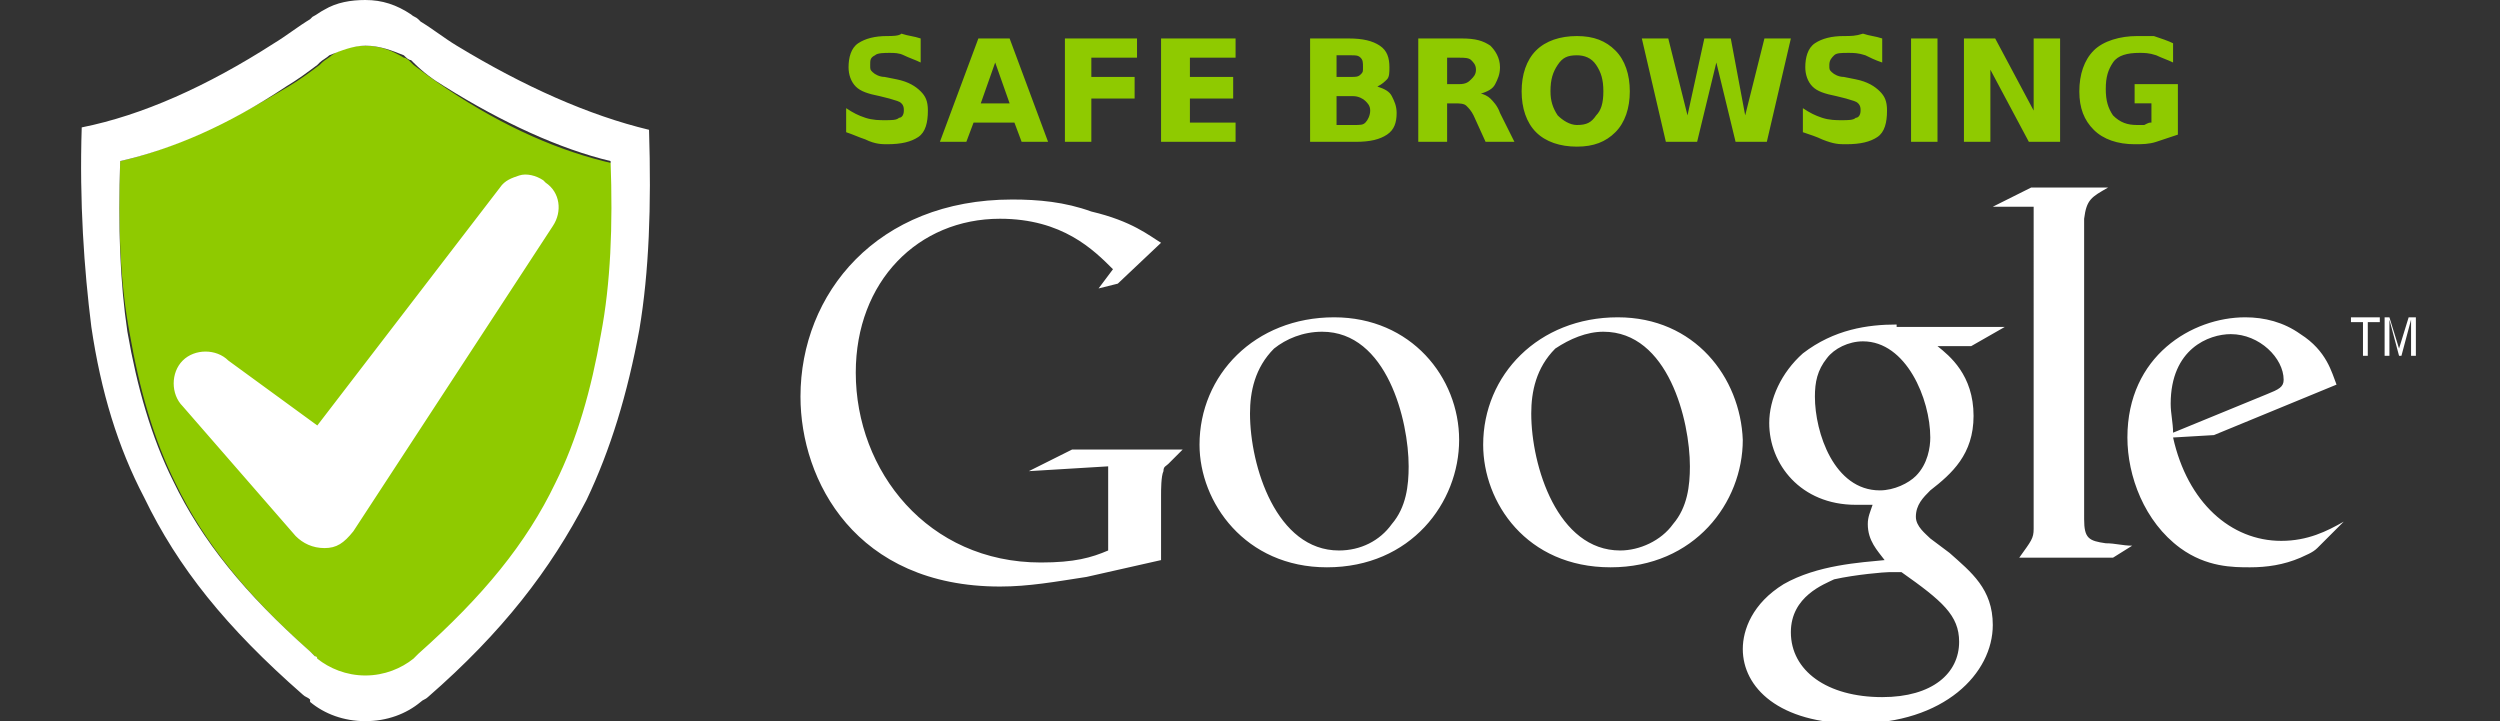 <svg xmlns="http://www.w3.org/2000/svg" width="104" height="30"><rect width="100%" height="100%" fill="#333333" stroke="none"/><path fill="#8FCA00" d="M36.9 1.5c-.5 0-.9.1-1.2.3-.3.2-.4.6-.4 1 0 .3.1.6.3.8.2.2.5.3 1 .4l.4.1c.3.1.4.1.5.2.1.1.1.2.1.3 0 .2-.1.3-.2.3-.1.1-.3.1-.6.1-.2 0-.5 0-.8-.1-.3-.1-.5-.2-.8-.4v1c.3.1.5.2.8.3.4.2.7.2.9.2.6 0 1-.1 1.3-.3.3-.2.4-.6.4-1.1 0-.4-.1-.6-.3-.8-.2-.2-.5-.4-1-.5l-.5-.1c-.2 0-.4-.1-.5-.2-.1-.1-.1-.1-.1-.3 0-.2 0-.3.2-.4.1-.1.4-.1.6-.1.2 0 .4 0 .6.1.2.1.5.2.7.3v-1c-.3-.1-.5-.1-.8-.2-.1.1-.4.1-.6.1zm28.7 0c-.7 0-1.3.2-1.7.6-.4.4-.6 1-.6 1.7s.2 1.3.6 1.7c.4.4 1 .6 1.7.6s1.2-.2 1.6-.6c.4-.4.6-1 .6-1.7s-.2-1.3-.6-1.7c-.4-.4-.9-.6-1.6-.6zm11.1 0c-.5 0-.9.1-1.2.3-.3.2-.4.6-.4 1 0 .3.1.6.3.8.2.2.5.3 1 .4l.4.1c.3.1.4.1.5.2.1.1.1.2.1.3 0 .2-.1.3-.2.3-.1.1-.3.1-.6.1-.2 0-.5 0-.8-.1-.3-.1-.5-.2-.8-.4v1c.3.1.6.2.8.3.5.2.7.2 1 .2.6 0 1-.1 1.3-.3.3-.2.4-.6.4-1.1 0-.4-.1-.6-.3-.8-.2-.2-.5-.4-1-.5l-.5-.1c-.2 0-.4-.1-.5-.2-.1-.1-.1-.1-.1-.3 0-.2.1-.3.2-.4.1-.1.3-.1.6-.1.2 0 .4 0 .7.1.2.1.4.2.7.3v-1c-.3-.1-.5-.1-.8-.2-.3.1-.5.1-.8.1zm12.2 0c-.7 0-1.4.2-1.8.6-.4.4-.6 1-.6 1.7s.2 1.2.6 1.6c.4.4 1 .6 1.7.6.3 0 .6 0 .9-.1l.9-.3V3.5h-1.8v.8h.7v.8c-.1 0-.1 0-.3.1h-.3c-.4 0-.7-.1-1-.4-.2-.3-.3-.6-.3-1.1 0-.5.1-.8.3-1.1.2-.3.6-.4 1.1-.4.2 0 .4 0 .7.1.2.1.5.2.7.3v-.8c-.2-.1-.5-.2-.8-.3h-.7zm-48.2.1l-1.6 4.3h1.1l.3-.8h1.7l.3.8h1.1L42 1.6h-1.3zm3.6 0v4.3h1.1V4.1h1.8v-.9h-1.8v-.8h1.9v-.8h-3zm4 0v4.3h3.1v-.8h-1.9v-1h1.8v-.9h-1.8v-.8h1.9v-.8h-3.1zm6.2 0v4.3h1.9c.6 0 1-.1 1.3-.3.3-.2.4-.5.4-.9 0-.3-.1-.5-.2-.7-.1-.2-.3-.3-.6-.4.2-.1.3-.2.4-.3.1-.1.1-.3.1-.5 0-.4-.1-.7-.4-.9-.3-.2-.7-.3-1.3-.3h-1.6zm4.5 0v4.3h1.2V4.3h.3c.2 0 .4 0 .5.1.1.1.2.2.3.4l.5 1.1H63l-.6-1.2c-.1-.3-.3-.5-.4-.6-.1-.1-.3-.2-.4-.2.3-.1.5-.2.6-.4.1-.2.2-.4.2-.7 0-.4-.2-.7-.4-.9-.3-.2-.6-.3-1.2-.3H59zm9.3 0l1 4.3h1.3l.8-3.3.8 3.3h1.3l1-4.3h-1.1l-.8 3.2-.6-3.2h-1.1l-.7 3.2-.8-3.2h-1.1zm11.2 0v4.3h1.1V1.6h-1.1zm2.2 0v4.3h1.1v-3l1.6 3h1.3V1.6h-1.1v3l-1.6-3h-1.3zm-66.5.3c-.5 0-1 .1-1.4.4-.1.1-.3.2-.4.3l-.1.1c-.4.3-.8.6-1.3.9-2.5 1.5-4.8 2.6-7 3.1-.1 2.7 0 5.1.4 7.2.4 2.3 1 4.4 1.9 6.2 1.2 2.5 3 4.7 5.7 7.1l.2.2s0 .1.1.1c.5.4 1.2.7 2 .7s1.5-.3 2-.7c.1-.1.2-.1.2-.2 2.7-2.4 4.5-4.6 5.7-7.1.9-1.8 1.5-3.9 1.9-6.2.3-2.1.4-4.5.4-7.2-2.2-.5-4.5-1.5-6.9-3.1-.6-.4-1-.7-1.4-1l-.1-.1c-.1-.1-.2-.2-.3-.2-.5-.3-1-.5-1.6-.5zm50.4.4c.3 0 .6.1.8.4.2.3.3.6.3 1.1 0 .5-.1.8-.3 1-.2.3-.4.4-.8.4-.3 0-.6-.2-.8-.4-.2-.3-.3-.6-.3-1 0-.5.1-.8.3-1.1.2-.3.4-.4.8-.4zm-10 0h.6c.2 0 .3 0 .4.1.1.1.1.2.1.4s0 .2-.1.3c-.1.1-.2.1-.4.1h-.6v-.9zm4.6.1h.5c.2 0 .4 0 .5.1.1.1.2.2.2.4s-.1.3-.2.4c-.1.1-.2.2-.5.2h-.5V2.4zm-18.8.2l.6 1.7h-1.2l.6-1.7zM55.6 4h.7c.2 0 .4.1.5.2.1.1.2.2.2.4s-.1.4-.2.5c-.1.1-.2.1-.5.1h-.7V4z"/><path fill="#FFF" d="M15.2 0c-.6 0-1.2.1-1.7.4-.2.1-.3.2-.5.3l-.1.1c-.5.3-1 .7-1.5 1-2.8 1.8-5.5 3-8 3.5-.1 3.1.1 5.9.4 8.3.4 2.7 1.1 5 2.2 7.1 1.4 2.9 3.4 5.4 6.6 8.2.1.1.2.1.3.2v.1c.6.5 1.4.8 2.3.8.9 0 1.7-.3 2.3-.8.1-.1.2-.1.3-.2 3.1-2.7 5.1-5.3 6.6-8.2 1-2.1 1.7-4.4 2.2-7.1.4-2.4.5-5.1.4-8.3-2.5-.6-5.2-1.8-8-3.5-.5-.3-1-.7-1.5-1l-.1-.1c-.1-.1-.2-.1-.3-.2-.6-.4-1.2-.6-1.9-.6zm0 1.9c.6 0 1.1.2 1.6.4.1.1.2.2.3.2l.1.1c.4.4.8.7 1.3 1 2.4 1.5 4.8 2.6 6.9 3.1.1 2.7 0 5.1-.4 7.2-.4 2.3-1 4.4-1.9 6.2-1.2 2.5-3 4.7-5.7 7.1l-.2.2c-.5.4-1.2.7-2 .7s-1.5-.3-2-.7c0 0 0-.1-.1-.1l-.2-.2c-2.7-2.4-4.5-4.6-5.7-7.1-.9-1.8-1.5-3.9-1.9-6.2-.3-2-.4-4.4-.3-7.1 2.2-.5 4.5-1.5 6.9-3.1.5-.3.9-.6 1.3-.9l.1-.1c.1-.1.3-.2.4-.3.5-.2 1-.4 1.5-.4zm6.4 5.4c-.3.1-.6.2-.8.5l-7.6 9.9L9.5 15c-.5-.5-1.4-.5-1.9 0s-.5 1.4 0 1.9l4.7 5.4c.3.3.7.5 1.2.5s.8-.2 1.2-.7L23 9.4c.4-.6.3-1.4-.3-1.8l-.1-.1c-.3-.2-.7-.3-1-.2zm62.9.5l-1.6.8h1.7V22c0 .4-.1.5-.6 1.2h3.9l.8-.5c-.4 0-.7-.1-1.1-.1-.7-.1-.9-.2-.9-1V9.1c.1-.8.3-.9 1-1.3h-3.2zm-42.4.5c-5.6 0-8.8 3.9-8.8 8.2 0 3.5 2.3 7.9 8.3 7.9 1.2 0 2.3-.2 3.6-.4l3.1-.7v-2.7c0-.2 0-.8.1-1 0-.2.1-.2.2-.3l.6-.6h-4.6l-1.8.9 3.3-.2v3.5c-.7.3-1.4.5-2.8.5-4.7 0-7.7-3.8-7.7-7.9 0-3.8 2.6-6.4 6-6.4 2.6 0 3.9 1.3 4.7 2.1l-.6.8.8-.2 1.8-1.7c-.5-.3-1.2-.9-2.9-1.3-1.1-.4-2.2-.5-3.3-.5zm13.4 4.9c-3.3 0-5.6 2.4-5.6 5.3 0 2.4 1.9 5.1 5.3 5.1 3.5 0 5.5-2.7 5.5-5.3 0-2.6-2-5.1-5.2-5.1zm11.8 0c-3.3 0-5.6 2.4-5.6 5.3 0 2.4 1.8 5.1 5.3 5.1s5.5-2.7 5.5-5.3c-.1-2.6-2-5.1-5.2-5.1zm26.1 0c-2.2 0-4.9 1.6-4.9 5 0 1.6.7 3.5 2.2 4.6 1.1.8 2.2.8 2.9.8.7 0 1.4-.1 2.1-.4.2-.1.5-.2.7-.4l1.1-1.1c-.7.4-1.5.8-2.6.8-2.1 0-3.9-1.6-4.5-4.3l1.7-.1 5.1-2.1c-.2-.5-.4-1.4-1.5-2.1-.7-.5-1.5-.7-2.3-.7zm4.4 0v.2h.5v1.4h.2v-1.4h.5v-.2h-1.2zm1.4 0v1.6h.2v-1.5l.4 1.5h.1l.4-1.5v1.5h.2v-1.6h-.3l-.4 1.3-.4-1.3h-.2zm-20.3.3c-1.2 0-2.6.2-3.9 1.2-.9.8-1.4 1.9-1.4 2.9 0 1.7 1.3 3.4 3.6 3.4h.7c-.1.3-.2.5-.2.8 0 .7.4 1.1.7 1.5-1 .1-2.8.2-4.2 1-1.3.8-1.7 1.9-1.7 2.7 0 1.6 1.5 3.1 4.7 3.1 3.7 0 5.7-2.1 5.7-4.1 0-1.5-.9-2.2-1.8-3l-.8-.6c-.2-.2-.6-.5-.6-.9 0-.5.3-.8.6-1.1.9-.7 1.8-1.5 1.8-3.1 0-1.7-1-2.5-1.5-2.9H82l1.4-.8h-4.5zm-23.9.3c2.7 0 3.6 3.7 3.6 5.6 0 .8-.1 1.7-.7 2.4-.5.7-1.3 1.1-2.2 1.1-2.6 0-3.7-3.5-3.7-5.7 0-.9.2-1.9 1-2.7.5-.4 1.2-.7 2-.7zm11.7 0c2.7 0 3.6 3.7 3.6 5.6 0 .8-.1 1.7-.7 2.4-.5.7-1.4 1.1-2.2 1.1-2.6 0-3.7-3.5-3.7-5.7 0-.9.2-1.9 1-2.7.6-.4 1.3-.7 2-.7zm26.1.1c1.2 0 2.2 1 2.2 1.9 0 .3-.2.4-.7.6L90.4 18c0-.4-.1-.8-.1-1.2 0-2.3 1.6-2.9 2.5-2.9zm-15.3.3c1.8 0 2.8 2.4 2.8 4 0 .4-.1 1.1-.6 1.6-.3.3-.9.6-1.5.6-1.9 0-2.7-2.4-2.7-3.9 0-.6.1-1.1.5-1.6.3-.4.9-.7 1.5-.7zm1.1 9.6h.5c1.7 1.2 2.4 1.8 2.4 2.9 0 1.3-1.1 2.3-3.2 2.3-2.3 0-3.8-1.1-3.8-2.7 0-1.5 1.4-2 1.8-2.2.9-.2 2.1-.3 2.3-.3z"/></svg>